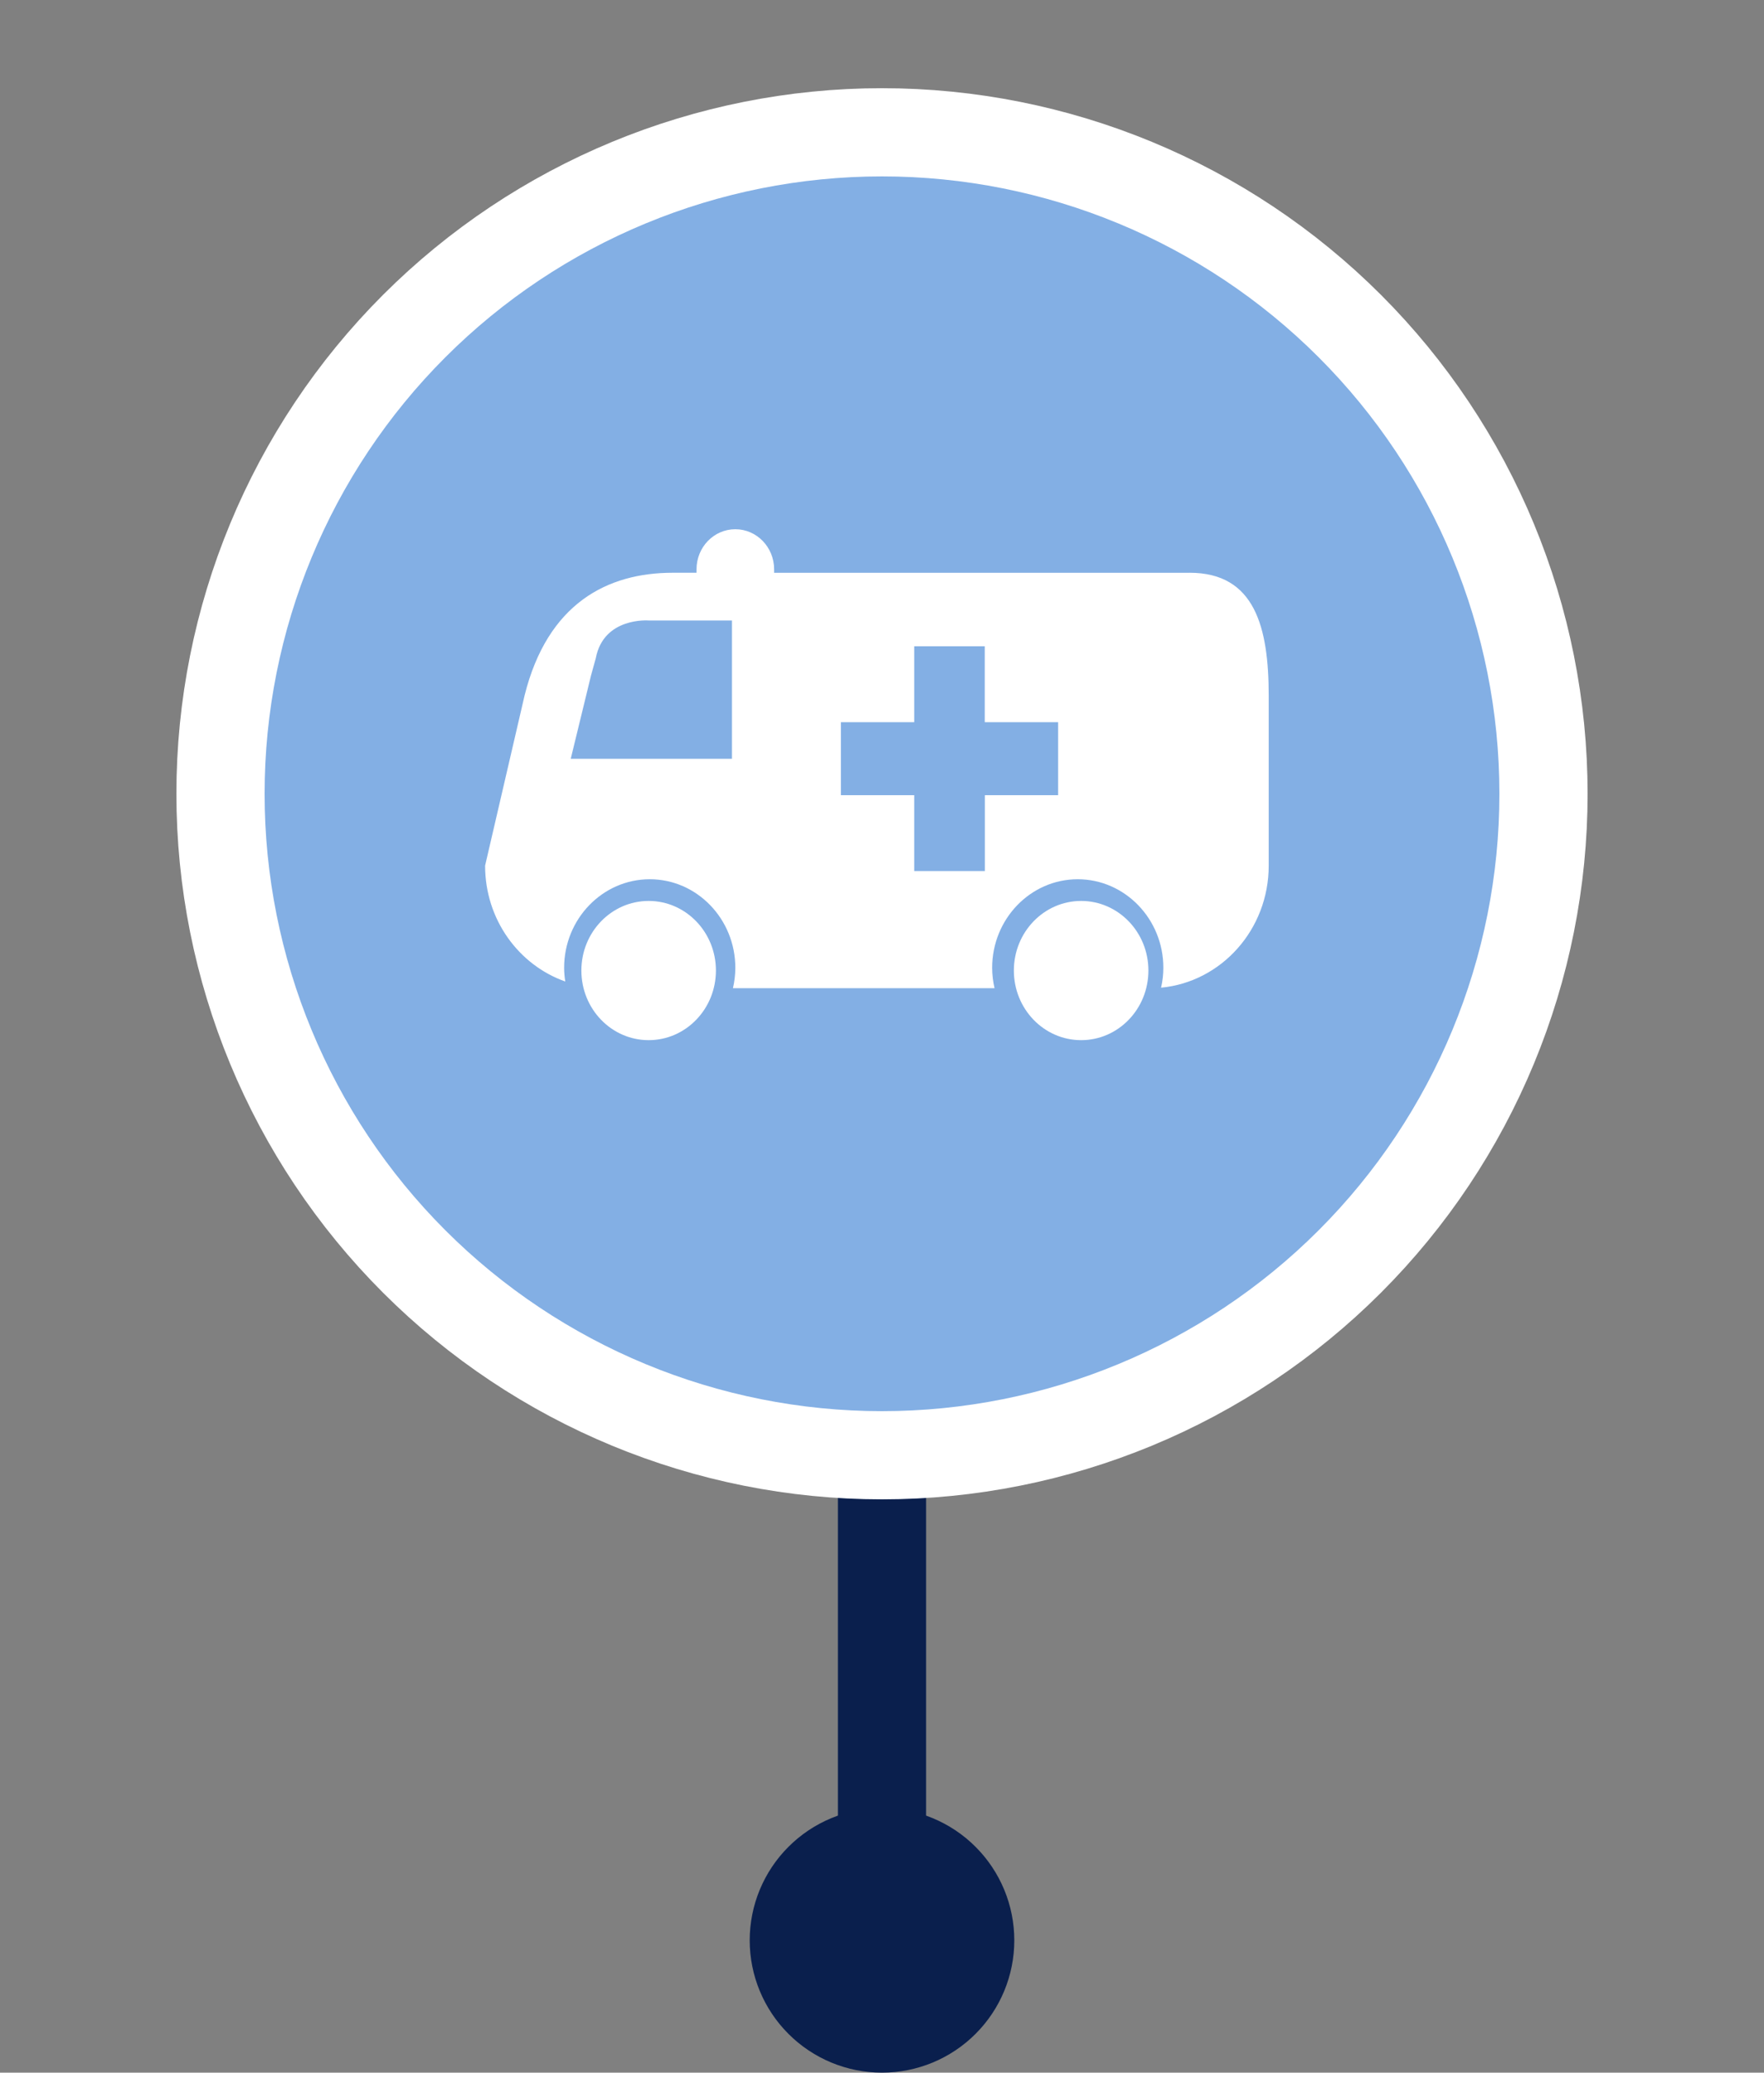 <svg
    xmlns="http://www.w3.org/2000/svg"
    viewBox="0 0 40 47"
    id="vector">
    <rect x="0" y="0" width="40" height="47" fill="#808080" stroke="none"/>
    <path
        id="path"
        d="M 20 21 L 20 21 C 20.265 21 20.52 21.105 20.707 21.293 C 20.895 21.48 21 21.735 21 22 L 21 43 C 21 43.265 20.895 43.52 20.707 43.707 C 20.52 43.895 20.265 44 20 44 L 20 44 C 19.735 44 19.48 43.895 19.293 43.707 C 19.105 43.52 19 43.265 19 43 L 19 22 C 19 21.735 19.105 21.48 19.293 21.293 C 19.48 21.105 19.735 21 20 21 Z"
        fill="#0a1f4d"
        fill-rule="evenodd"/>
    <path
        id="path_2"
        d="M 20 44 M 17 44 C 17 43.205 17.316 42.441 17.879 41.879 C 18.441 41.316 19.205 41 20 41 C 20.795 41 21.559 41.316 22.121 41.879 C 22.684 42.441 23 43.205 23 44 C 23 44.795 22.684 45.559 22.121 46.121 C 21.559 46.684 20.795 47 20 47 C 19.205 47 18.441 46.684 17.879 46.121 C 17.316 45.559 17 44.795 17 44"
        fill="#0a1f4d"
        fill-rule="evenodd"/>
    <path
        id="path_3"
        d="M 20 18 M 5 18 C 5 14.023 6.581 10.205 9.393 7.393 C 12.205 4.581 16.023 3 20 3 C 23.977 3 27.795 4.581 30.607 7.393 C 33.419 10.205 35 14.023 35 18 C 35 21.977 33.419 25.795 30.607 28.607 C 27.795 31.419 23.977 33 20 33 C 16.023 33 12.205 31.419 9.393 28.607 C 6.581 25.795 5 21.977 5 18"
        fill="#000000"
        fill-rule="evenodd"/>
    <path
        id="path_4"
        d="M 20 18 M 5 18 C 5 14.023 6.581 10.205 9.393 7.393 C 12.205 4.581 16.023 3 20 3 C 23.977 3 27.795 4.581 30.607 7.393 C 33.419 10.205 35 14.023 35 18 C 35 21.977 33.419 25.795 30.607 28.607 C 27.795 31.419 23.977 33 20 33 C 16.023 33 12.205 31.419 9.393 28.607 C 6.581 25.795 5 21.977 5 18"
        fill="#83afe4"
        stroke="#ffffff"
        stroke-width="2"
        fill-rule="evenodd"/>
    <path
        id="path_5"
        d="M 26.975 12.988 C 28.46 12.988 28.767 14.232 28.769 15.768 L 28.769 19.629 C 28.769 21.079 27.696 22.267 26.328 22.397 C 26.362 22.249 26.38 22.098 26.38 21.946 C 26.38 20.839 25.508 19.938 24.438 19.938 C 23.368 19.938 22.498 20.839 22.498 21.946 C 22.498 22.106 22.518 22.261 22.552 22.409 L 16.62 22.409 C 16.654 22.26 16.674 22.106 16.674 21.946 C 16.674 20.839 15.804 19.938 14.734 19.938 C 13.663 19.938 12.792 20.839 12.792 21.946 C 12.792 22.052 12.802 22.156 12.818 22.257 C 11.76 21.883 11 20.85 11 19.63 L 11.896 15.768 C 12.418 13.683 13.771 12.988 15.255 12.988 L 15.794 12.988 L 15.794 12.911 C 15.794 12.408 16.187 12.001 16.674 12.001 C 17.159 12.001 17.554 12.408 17.554 12.911 L 17.554 12.989 L 26.975 12.989 Z M 16.598 17.204 L 16.598 14.07 L 14.708 14.07 C 14.708 14.07 13.688 13.988 13.51 14.926 L 13.402 15.316 L 12.942 17.206 L 16.598 17.206 Z M 23.994 18.032 L 23.994 16.376 L 22.33 16.376 L 22.33 14.656 L 20.73 14.656 L 20.73 16.376 L 19.068 16.376 L 19.068 18.032 L 20.73 18.032 L 20.73 19.752 L 22.332 19.752 L 22.332 18.032 L 23.995 18.032 Z M 14.709 23.587 C 13.866 23.587 13.183 22.88 13.183 22.008 C 13.183 21.137 13.866 20.43 14.709 20.43 C 15.551 20.43 16.234 21.137 16.234 22.008 C 16.234 22.88 15.551 23.587 14.709 23.587 Z M 24.516 23.587 C 23.673 23.587 22.99 22.88 22.99 22.008 C 22.99 21.137 23.673 20.43 24.516 20.43 C 25.358 20.43 26.041 21.137 26.041 22.008 C 26.041 22.88 25.358 23.587 24.516 23.587 Z"
        fill="#ffffff"/>
</svg>
